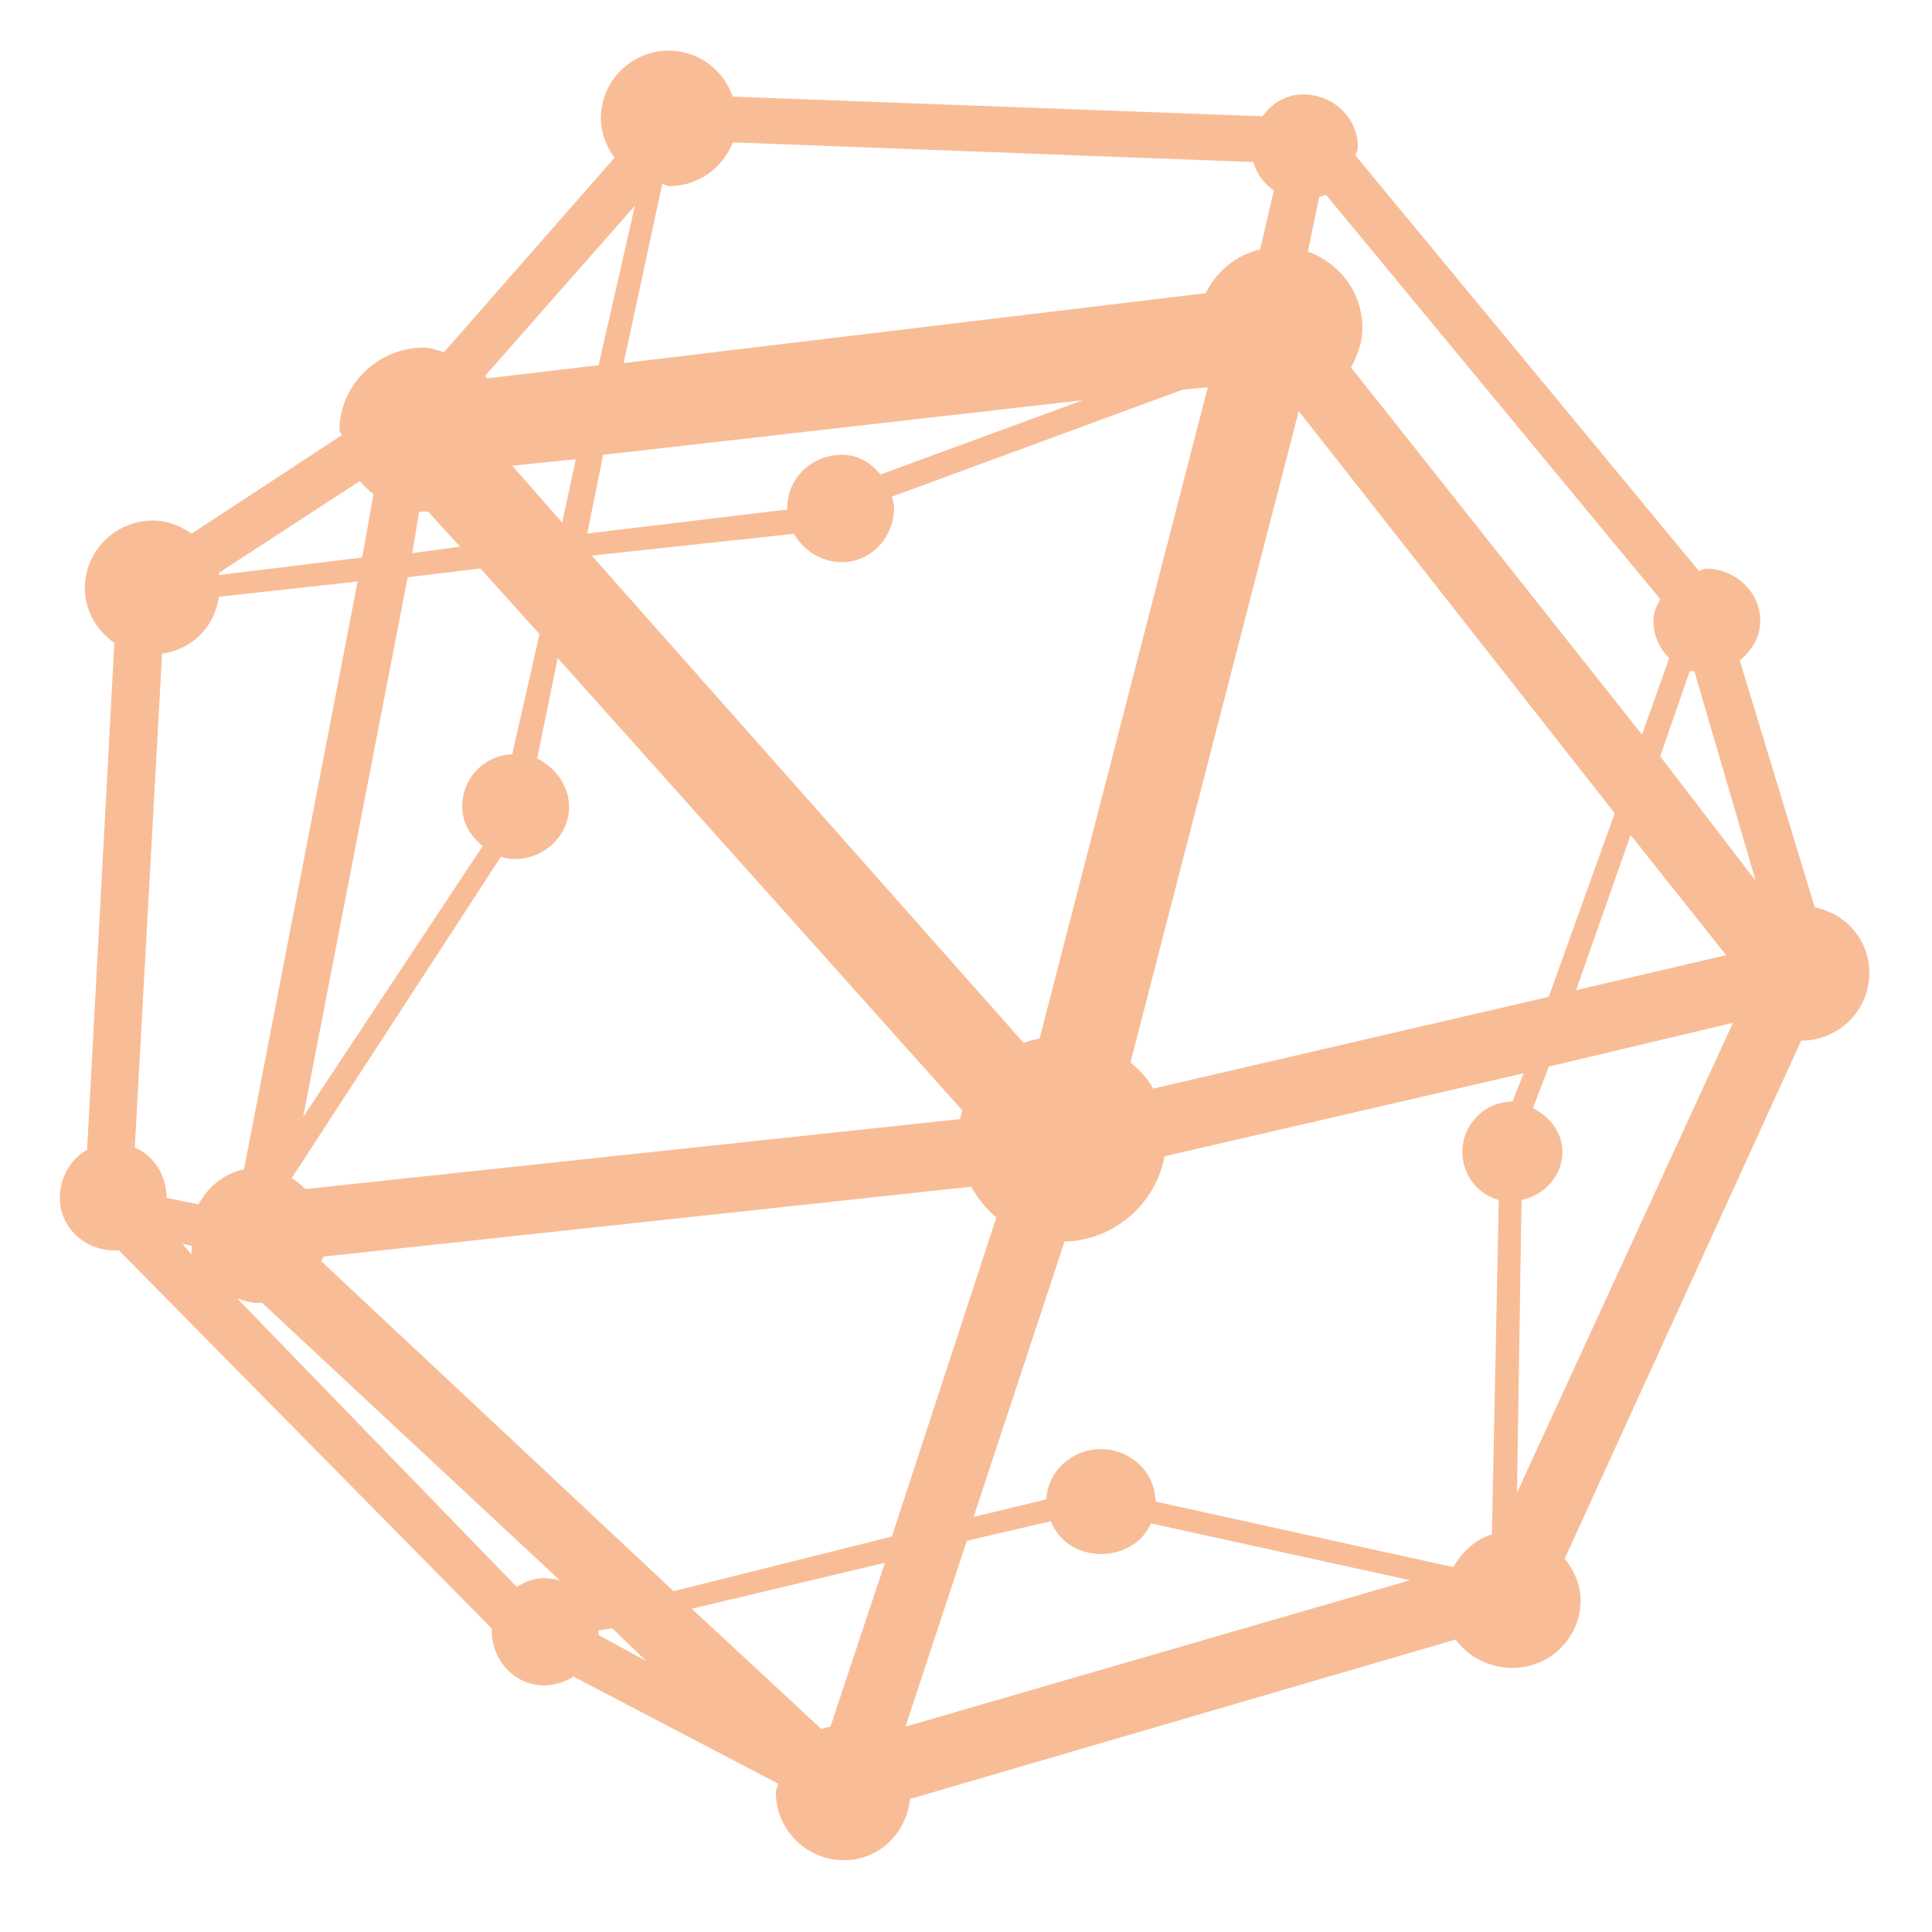 <svg xmlns="http://www.w3.org/2000/svg" width="16" height="16" version="1.1">
<defs>
  <style id="current-color-scheme" type="text/css">
   .ColorScheme-Text { color:#F8BD96; } .ColorScheme-Highlight { color:#5294e2; }
  </style>
  <linearGradient id="arrongin" x1="0%" x2="0%" y1="0%" y2="100%">
   <stop offset="0%" style="stop-color:#dd9b44; stop-opacity:1"/>
   <stop offset="100%" style="stop-color:#ad6c16; stop-opacity:1"/>
  </linearGradient>
  <linearGradient id="aurora" x1="0%" x2="0%" y1="0%" y2="100%">
   <stop offset="0%" style="stop-color:#09D4DF; stop-opacity:1"/>
   <stop offset="100%" style="stop-color:#9269F4; stop-opacity:1"/>
  </linearGradient>
  <linearGradient id="fitdance" x1="0%" x2="0%" y1="0%" y2="100%">
   <stop offset="0%" style="stop-color:#1AD6AB; stop-opacity:1"/>
   <stop offset="100%" style="stop-color:#329DB6; stop-opacity:1"/>
  </linearGradient>
  <linearGradient id="oomox" x1="0%" x2="0%" y1="0%" y2="100%">
   <stop offset="0%" style="stop-color:#efefe7; stop-opacity:1"/>
   <stop offset="100%" style="stop-color:#8f8f8b; stop-opacity:1"/>
  </linearGradient>
  <linearGradient id="rainblue" x1="0%" x2="0%" y1="0%" y2="100%">
   <stop offset="0%" style="stop-color:#00F260; stop-opacity:1"/>
   <stop offset="100%" style="stop-color:#0575E6; stop-opacity:1"/>
  </linearGradient>
  <linearGradient id="sunrise" x1="0%" x2="0%" y1="0%" y2="100%">
   <stop offset="0%" style="stop-color: #FF8501; stop-opacity:1"/>
   <stop offset="100%" style="stop-color: #FFCB01; stop-opacity:1"/>
  </linearGradient>
  <linearGradient id="telinkrin" x1="0%" x2="0%" y1="0%" y2="100%">
   <stop offset="0%" style="stop-color: #b2ced6; stop-opacity:1"/>
   <stop offset="100%" style="stop-color: #6da5b7; stop-opacity:1"/>
  </linearGradient>
  <linearGradient id="60spsycho" x1="0%" x2="0%" y1="0%" y2="100%">
   <stop offset="0%" style="stop-color: #df5940; stop-opacity:1"/>
   <stop offset="25%" style="stop-color: #d8d15f; stop-opacity:1"/>
   <stop offset="50%" style="stop-color: #e9882a; stop-opacity:1"/>
   <stop offset="100%" style="stop-color: #279362; stop-opacity:1"/>
  </linearGradient>
  <linearGradient id="90ssummer" x1="0%" x2="0%" y1="0%" y2="100%">
   <stop offset="0%" style="stop-color: #f618c7; stop-opacity:1"/>
   <stop offset="20%" style="stop-color: #94ffab; stop-opacity:1"/>
   <stop offset="50%" style="stop-color: #fbfd54; stop-opacity:1"/>
   <stop offset="100%" style="stop-color: #0f83ae; stop-opacity:1"/>
  </linearGradient>
 </defs>
 <g transform="matrix(0.354,0,0,0.354,-3.925,-85.06)" style="fill:currentColor" class="ColorScheme-Text">
  <path style="opacity:0.99;fill:currentColor" d="m 26.74,241.466 c -0.882,0 -1.595,0.709 -1.595,1.585 0,0.345 0.131,0.66 0.319,0.921 l -3.989,4.55 c -0.159,-0.043 -0.306,-0.107 -0.479,-0.107 -1.073,0 -1.968,0.878 -1.968,1.943 0,0.043 0.051,0.064 0.053,0.107 l -3.51,2.301 c -0.259,-0.179 -0.565,-0.306 -0.904,-0.306 -0.882,0 -1.595,0.709 -1.595,1.585 0,0.533 0.284,0.991 0.691,1.278 l -0.638,11.861 c -0.389,0.21 -0.638,0.654 -0.638,1.124 0,0.686 0.585,1.227 1.276,1.227 0.037,0 0.07,0.004 0.107,0 l 8.722,8.845 c -7.79e-4,0.021 0,0.032 0,0.053 0,0.687 0.532,1.278 1.223,1.278 0.245,0 0.498,-0.085 0.691,-0.205 l 4.786,2.505 c -0.01,0.075 -0.053,0.13 -0.053,0.204 0,0.876 0.713,1.585 1.595,1.585 0.826,0 1.459,-0.634 1.542,-1.432 l 12.764,-3.73 c 0.29,0.401 0.794,0.665 1.33,0.665 0.882,0 1.595,-0.709 1.595,-1.585 0,-0.37 -0.158,-0.702 -0.372,-0.972 l 5.531,-12.117 c 0.882,0 1.595,-0.709 1.595,-1.585 0,-0.768 -0.545,-1.388 -1.276,-1.534 l -1.755,-5.777 c 0.275,-0.227 0.479,-0.537 0.479,-0.921 0,-0.687 -0.585,-1.227 -1.276,-1.227 -0.059,0 -0.102,0.043 -0.16,0.053 l -8.03,-9.714 c 0.012,-0.064 0.053,-0.135 0.053,-0.205 0,-0.687 -0.585,-1.227 -1.276,-1.227 -0.412,0 -0.729,0.207 -0.957,0.511 l -12.391,-0.46 c -0.218,-0.619 -0.792,-1.074 -1.489,-1.074 z m 1.489,2.147 12.179,0.46 c 0.08,0.277 0.246,0.503 0.479,0.665 l -0.319,1.38 c -0.57,0.132 -1.022,0.514 -1.276,1.023 l -13.615,1.636 0.904,-4.192 c 0.06,0.006 0.098,0.053 0.16,0.053 0.68,0 1.258,-0.429 1.489,-1.023 z m 13.88,1.227 7.818,9.458 c -0.082,0.165 -0.16,0.315 -0.16,0.512 0,0.343 0.145,0.644 0.372,0.869 l -0.638,1.789 -6.807,-8.589 c 0.149,-0.273 0.266,-0.588 0.266,-0.921 0,-0.833 -0.53,-1.52 -1.276,-1.79 l 0.266,-1.278 c 0.054,-0.021 0.108,-0.021 0.16,-0.053 z m -16.167,0.255 -0.851,3.732 -2.606,0.306 c -0.015,-0.021 -0.037,-0.032 -0.053,-0.053 l 3.51,-3.988 z m 13.402,4.244 -3.935,15.236 c -0.123,0.032 -0.257,0.053 -0.372,0.107 l -10.105,-11.401 4.733,-0.511 c 0.213,0.386 0.643,0.665 1.117,0.665 0.692,0 1.223,-0.591 1.223,-1.278 0,-0.096 -0.033,-0.166 -0.053,-0.255 l 6.807,-2.505 0.585,-0.053 z m -2.925,0.306 -4.733,1.738 c -0.23,-0.273 -0.517,-0.461 -0.904,-0.461 -0.692,0 -1.276,0.541 -1.276,1.227 0,0.021 -6.4e-4,0.032 0,0.053 l -4.68,0.562 0.372,-1.841 11.221,-1.278 z m 5.052,0.255 7.392,9.407 -1.542,4.295 -9.254,2.147 c -0.137,-0.25 -0.319,-0.427 -0.532,-0.613 z m -16.912,1.125 -0.319,1.483 -1.17,-1.329 1.489,-0.154 z m -5.052,0.511 c 0.095,0.114 0.201,0.218 0.319,0.306 l -0.266,1.483 -3.35,0.41 c -0.003,-0.021 0.003,-0.032 0,-0.053 z m 1.383,0.716 c 0.036,0.002 0.069,0 0.107,0 0.036,0 0.07,0.002 0.107,0 l 0.745,0.818 -1.117,0.154 0.16,-0.972 z m 1.436,1.329 1.383,1.534 -0.638,2.812 c -0.665,0.032 -1.17,0.56 -1.17,1.227 0,0.387 0.199,0.692 0.479,0.921 l -4.201,6.34 2.446,-12.628 z m -2.872,0.306 -2.659,13.753 c -0.471,0.096 -0.842,0.411 -1.064,0.818 l -0.745,-0.154 c 0,-0.515 -0.295,-0.988 -0.745,-1.176 l 0.638,-11.555 c 0.707,-0.096 1.232,-0.628 1.33,-1.329 l 3.244,-0.358 z m 4.68,1.789 9.466,10.583 c -0.018,0.064 -0.041,0.137 -0.053,0.204 l -15.316,1.636 c -0.099,-0.096 -0.197,-0.186 -0.319,-0.256 l 4.893,-7.516 c 0.105,0.032 0.205,0.053 0.319,0.053 0.692,0 1.276,-0.541 1.276,-1.227 0,-0.491 -0.328,-0.923 -0.745,-1.125 l 0.479,-2.352 z m 26.484,0.306 c 0.033,0.011 0.073,-0.006 0.107,0 l 1.436,4.908 -2.234,-2.914 0.691,-1.994 z m -1.383,3.834 2.234,2.812 -3.51,0.818 z m 2.393,4.397 -5.052,10.992 0.107,-6.851 c 0.534,-0.109 0.957,-0.563 0.957,-1.125 0,-0.455 -0.307,-0.832 -0.691,-1.023 l 0.372,-0.972 4.308,-1.023 z m -4.893,1.176 -0.266,0.665 c -0.647,0 -1.17,0.533 -1.17,1.176 0,0.537 0.353,0.991 0.851,1.125 l -0.16,7.822 c -0.39,0.119 -0.705,0.421 -0.904,0.767 l -6.967,-1.534 c 0,-0.686 -0.585,-1.227 -1.276,-1.227 -0.673,0 -1.248,0.514 -1.276,1.176 l -1.702,0.41 2.127,-6.442 c 1.164,-0.021 2.138,-0.891 2.34,-1.994 l 8.403,-1.943 z m -12.923,2.659 c 0.146,0.267 0.352,0.523 0.585,0.716 l -2.446,7.465 -5.105,1.278 -8.243,-7.72 c 0.012,-0.032 0.043,-0.075 0.053,-0.107 l 15.157,-1.636 z m -18.454,1.329 0.213,0.053 c 0.01,0.064 -0.017,0.144 0,0.205 l -0.213,-0.255 z m 1.276,1.278 c 0.151,0.053 0.312,0.107 0.479,0.107 0.035,0 0.071,0.002 0.107,0 l 6.967,6.493 c -0.11,-0.032 -0.253,-0.053 -0.372,-0.053 -0.245,0 -0.445,0.085 -0.638,0.205 l -6.541,-6.749 z m 19.039,5.215 c 0.179,0.469 0.635,0.767 1.17,0.767 0.519,0 0.98,-0.27 1.17,-0.716 l 6.063,1.329 -11.806,3.425 1.436,-4.346 z m -3.882,0.972 -1.276,3.835 c -0.07,0.011 -0.146,0.032 -0.213,0.053 l -3.031,-2.812 z m -6.382,1.534 0.798,0.767 -1.117,-0.613 c 0.002,-0.032 0,-0.064 0,-0.107 z"/>
 </g>
</svg>
